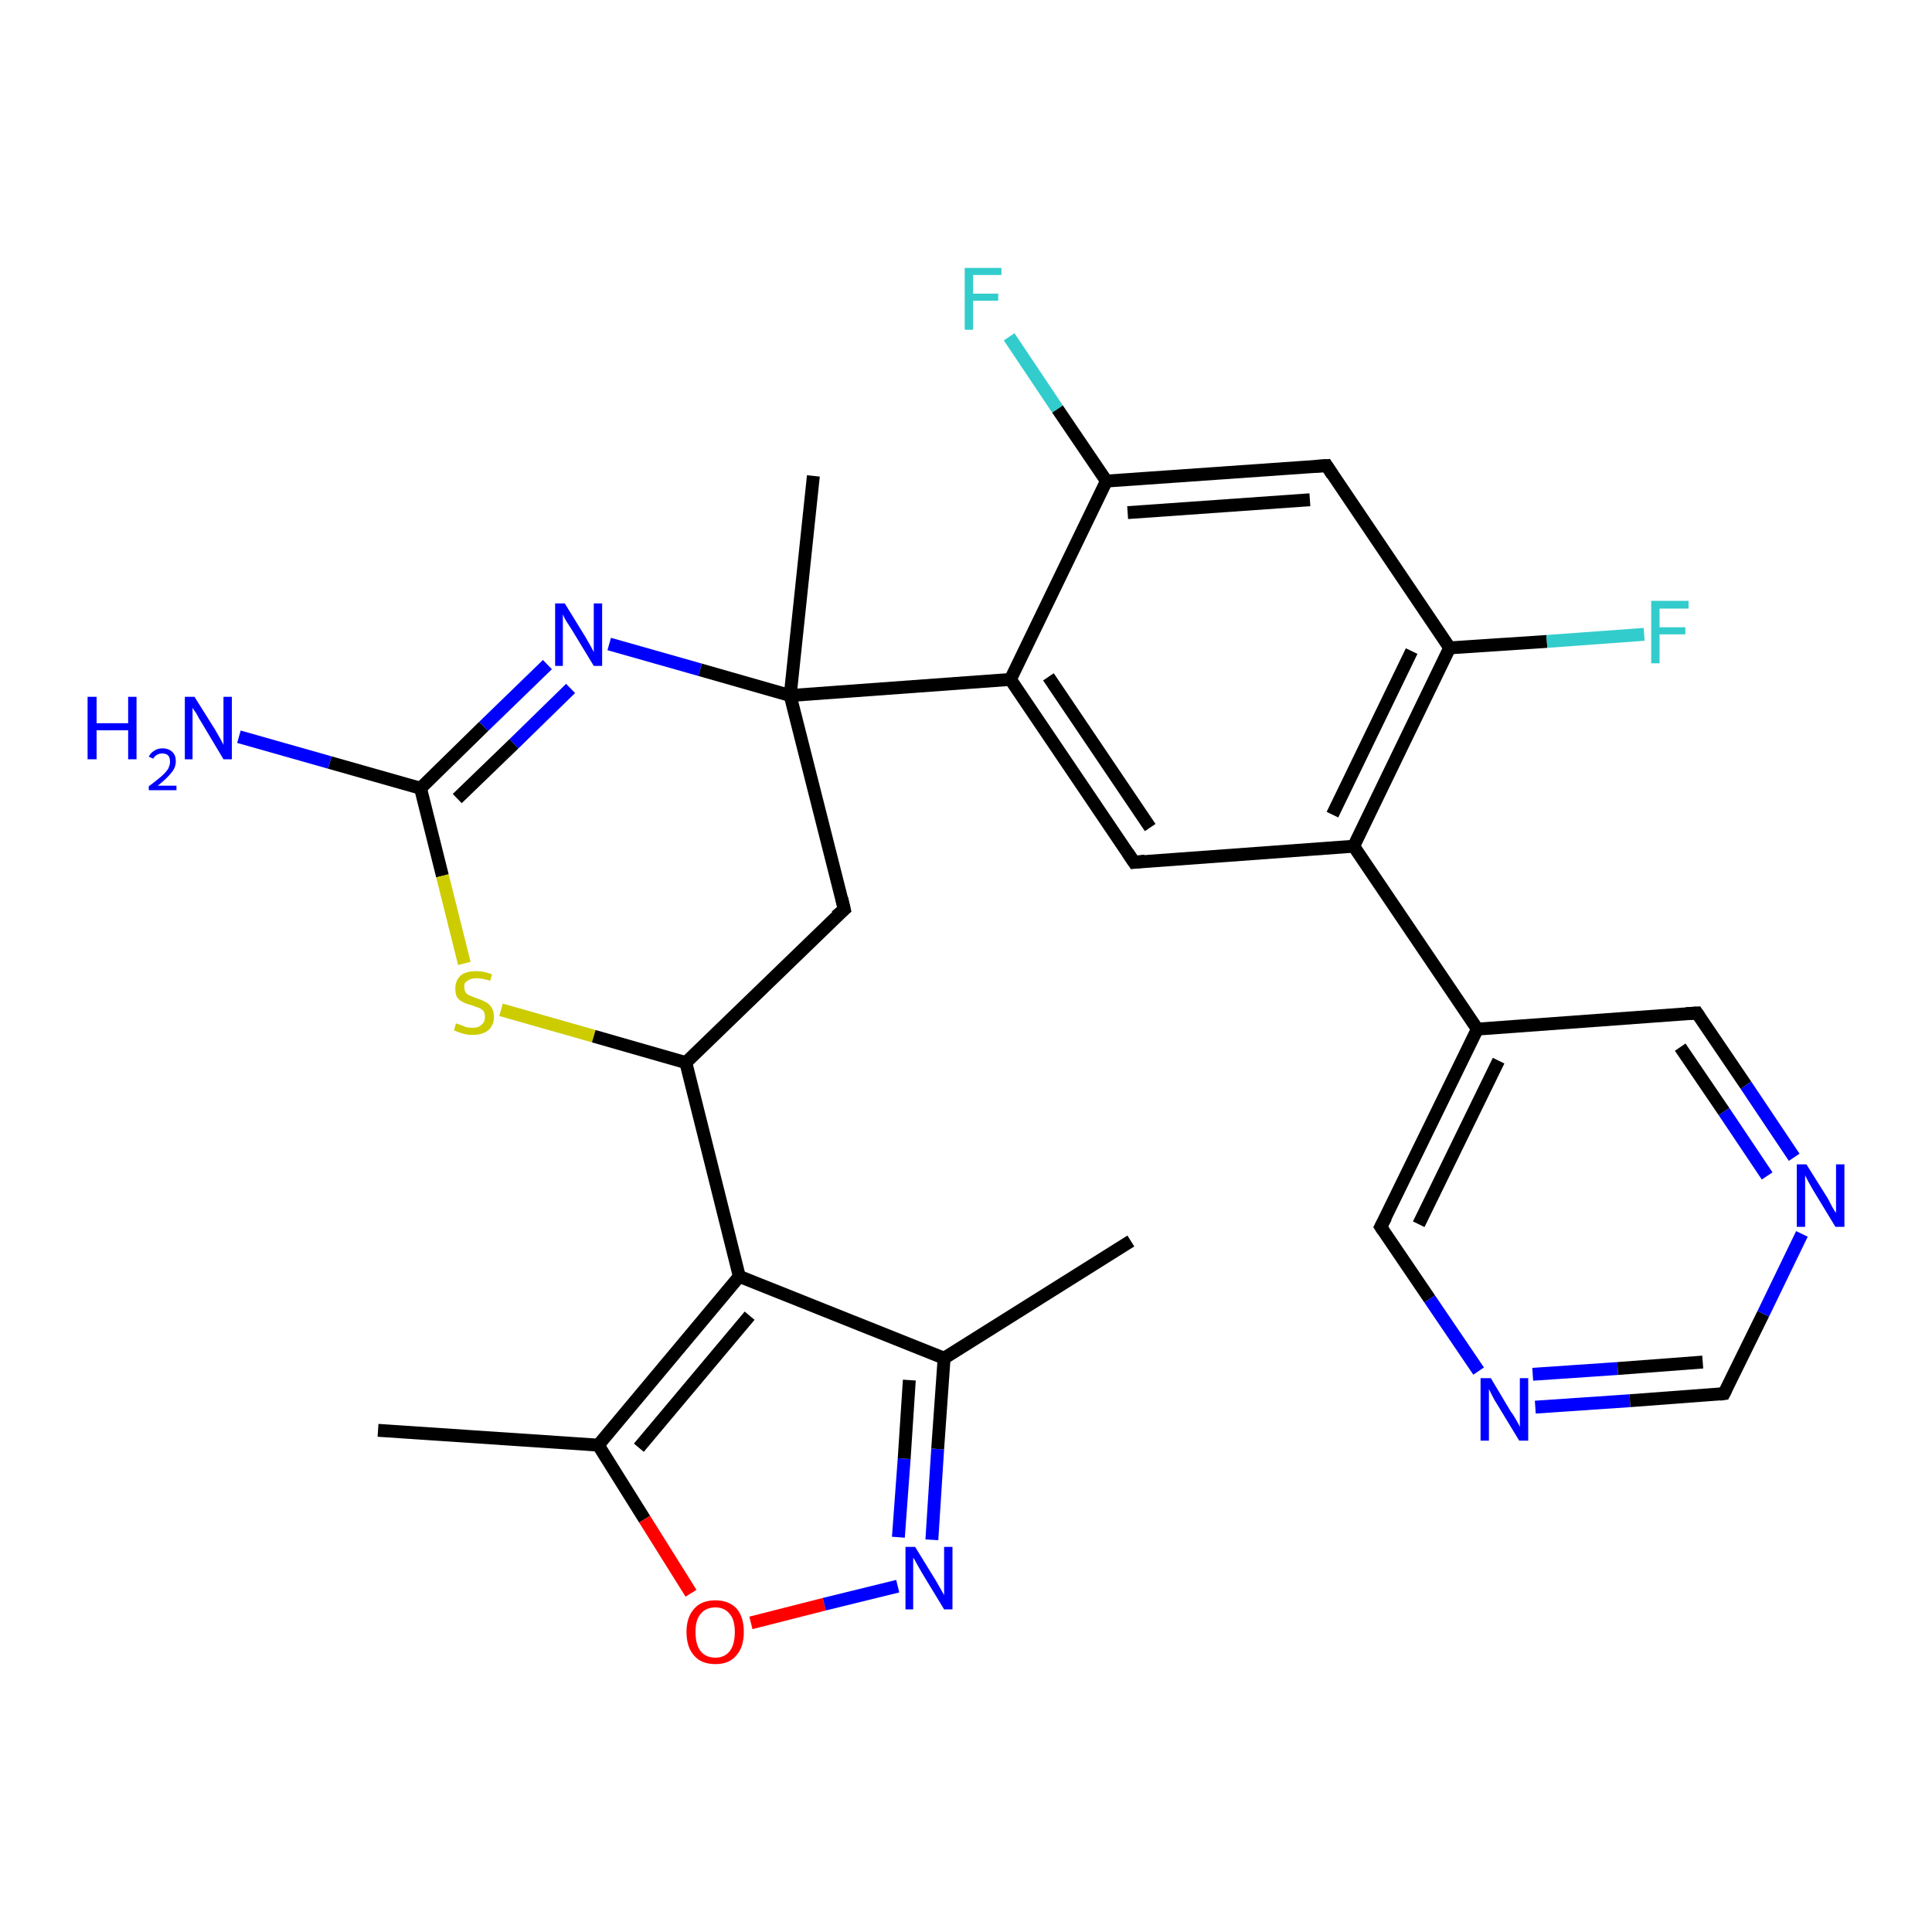 <?xml version='1.0' encoding='iso-8859-1'?>
<svg version='1.1' baseProfile='full'
              xmlns='http://www.w3.org/2000/svg'
                      xmlns:rdkit='http://www.rdkit.org/xml'
                      xmlns:xlink='http://www.w3.org/1999/xlink'
                  xml:space='preserve'
width='300px' height='300px' viewBox='0 0 300 300'>
<!-- END OF HEADER -->
<rect style='opacity:1.0;fill:#FFFFFF;stroke:none' width='300.0' height='300.0' x='0.0' y='0.0'> </rect>
<path class='bond-0 atom-0 atom-1' d='M 58.7,222.1 L 92.9,224.4' style='fill:none;fill-rule:evenodd;stroke:#000000;stroke-width:2.0px;stroke-linecap:butt;stroke-linejoin:miter;stroke-opacity:1' />
<path class='bond-1 atom-1 atom-2' d='M 92.9,224.4 L 100.1,235.9' style='fill:none;fill-rule:evenodd;stroke:#000000;stroke-width:2.0px;stroke-linecap:butt;stroke-linejoin:miter;stroke-opacity:1' />
<path class='bond-1 atom-1 atom-2' d='M 100.1,235.9 L 107.3,247.4' style='fill:none;fill-rule:evenodd;stroke:#FF0000;stroke-width:2.0px;stroke-linecap:butt;stroke-linejoin:miter;stroke-opacity:1' />
<path class='bond-2 atom-2 atom-3' d='M 116.6,252.0 L 128.0,249.1' style='fill:none;fill-rule:evenodd;stroke:#FF0000;stroke-width:2.0px;stroke-linecap:butt;stroke-linejoin:miter;stroke-opacity:1' />
<path class='bond-2 atom-2 atom-3' d='M 128.0,249.1 L 139.4,246.3' style='fill:none;fill-rule:evenodd;stroke:#0000FF;stroke-width:2.0px;stroke-linecap:butt;stroke-linejoin:miter;stroke-opacity:1' />
<path class='bond-3 atom-3 atom-4' d='M 144.7,239.1 L 145.6,225.0' style='fill:none;fill-rule:evenodd;stroke:#0000FF;stroke-width:2.0px;stroke-linecap:butt;stroke-linejoin:miter;stroke-opacity:1' />
<path class='bond-3 atom-3 atom-4' d='M 145.6,225.0 L 146.6,210.9' style='fill:none;fill-rule:evenodd;stroke:#000000;stroke-width:2.0px;stroke-linecap:butt;stroke-linejoin:miter;stroke-opacity:1' />
<path class='bond-3 atom-3 atom-4' d='M 139.5,238.7 L 140.4,226.5' style='fill:none;fill-rule:evenodd;stroke:#0000FF;stroke-width:2.0px;stroke-linecap:butt;stroke-linejoin:miter;stroke-opacity:1' />
<path class='bond-3 atom-3 atom-4' d='M 140.4,226.5 L 141.2,214.3' style='fill:none;fill-rule:evenodd;stroke:#000000;stroke-width:2.0px;stroke-linecap:butt;stroke-linejoin:miter;stroke-opacity:1' />
<path class='bond-4 atom-4 atom-5' d='M 146.6,210.9 L 175.6,192.7' style='fill:none;fill-rule:evenodd;stroke:#000000;stroke-width:2.0px;stroke-linecap:butt;stroke-linejoin:miter;stroke-opacity:1' />
<path class='bond-5 atom-4 atom-6' d='M 146.6,210.9 L 114.8,198.2' style='fill:none;fill-rule:evenodd;stroke:#000000;stroke-width:2.0px;stroke-linecap:butt;stroke-linejoin:miter;stroke-opacity:1' />
<path class='bond-6 atom-6 atom-7' d='M 114.8,198.2 L 106.5,165.0' style='fill:none;fill-rule:evenodd;stroke:#000000;stroke-width:2.0px;stroke-linecap:butt;stroke-linejoin:miter;stroke-opacity:1' />
<path class='bond-7 atom-7 atom-8' d='M 106.5,165.0 L 131.1,141.2' style='fill:none;fill-rule:evenodd;stroke:#000000;stroke-width:2.0px;stroke-linecap:butt;stroke-linejoin:miter;stroke-opacity:1' />
<path class='bond-8 atom-8 atom-9' d='M 131.1,141.2 L 122.7,108.0' style='fill:none;fill-rule:evenodd;stroke:#000000;stroke-width:2.0px;stroke-linecap:butt;stroke-linejoin:miter;stroke-opacity:1' />
<path class='bond-9 atom-9 atom-10' d='M 122.7,108.0 L 126.3,73.9' style='fill:none;fill-rule:evenodd;stroke:#000000;stroke-width:2.0px;stroke-linecap:butt;stroke-linejoin:miter;stroke-opacity:1' />
<path class='bond-10 atom-9 atom-11' d='M 122.7,108.0 L 108.7,104.0' style='fill:none;fill-rule:evenodd;stroke:#000000;stroke-width:2.0px;stroke-linecap:butt;stroke-linejoin:miter;stroke-opacity:1' />
<path class='bond-10 atom-9 atom-11' d='M 108.7,104.0 L 94.6,100.0' style='fill:none;fill-rule:evenodd;stroke:#0000FF;stroke-width:2.0px;stroke-linecap:butt;stroke-linejoin:miter;stroke-opacity:1' />
<path class='bond-11 atom-11 atom-12' d='M 85.0,103.2 L 75.1,112.8' style='fill:none;fill-rule:evenodd;stroke:#0000FF;stroke-width:2.0px;stroke-linecap:butt;stroke-linejoin:miter;stroke-opacity:1' />
<path class='bond-11 atom-11 atom-12' d='M 75.1,112.8 L 65.3,122.4' style='fill:none;fill-rule:evenodd;stroke:#000000;stroke-width:2.0px;stroke-linecap:butt;stroke-linejoin:miter;stroke-opacity:1' />
<path class='bond-11 atom-11 atom-12' d='M 88.6,106.9 L 79.8,115.5' style='fill:none;fill-rule:evenodd;stroke:#0000FF;stroke-width:2.0px;stroke-linecap:butt;stroke-linejoin:miter;stroke-opacity:1' />
<path class='bond-11 atom-11 atom-12' d='M 79.8,115.5 L 71.0,124.0' style='fill:none;fill-rule:evenodd;stroke:#000000;stroke-width:2.0px;stroke-linecap:butt;stroke-linejoin:miter;stroke-opacity:1' />
<path class='bond-12 atom-12 atom-13' d='M 65.3,122.4 L 51.2,118.4' style='fill:none;fill-rule:evenodd;stroke:#000000;stroke-width:2.0px;stroke-linecap:butt;stroke-linejoin:miter;stroke-opacity:1' />
<path class='bond-12 atom-12 atom-13' d='M 51.2,118.4 L 37.1,114.4' style='fill:none;fill-rule:evenodd;stroke:#0000FF;stroke-width:2.0px;stroke-linecap:butt;stroke-linejoin:miter;stroke-opacity:1' />
<path class='bond-13 atom-12 atom-14' d='M 65.3,122.4 L 68.7,136.0' style='fill:none;fill-rule:evenodd;stroke:#000000;stroke-width:2.0px;stroke-linecap:butt;stroke-linejoin:miter;stroke-opacity:1' />
<path class='bond-13 atom-12 atom-14' d='M 68.7,136.0 L 72.1,149.6' style='fill:none;fill-rule:evenodd;stroke:#CCCC00;stroke-width:2.0px;stroke-linecap:butt;stroke-linejoin:miter;stroke-opacity:1' />
<path class='bond-14 atom-9 atom-15' d='M 122.7,108.0 L 156.9,105.5' style='fill:none;fill-rule:evenodd;stroke:#000000;stroke-width:2.0px;stroke-linecap:butt;stroke-linejoin:miter;stroke-opacity:1' />
<path class='bond-15 atom-15 atom-16' d='M 156.9,105.5 L 176.1,133.9' style='fill:none;fill-rule:evenodd;stroke:#000000;stroke-width:2.0px;stroke-linecap:butt;stroke-linejoin:miter;stroke-opacity:1' />
<path class='bond-15 atom-15 atom-16' d='M 162.8,105.1 L 178.6,128.5' style='fill:none;fill-rule:evenodd;stroke:#000000;stroke-width:2.0px;stroke-linecap:butt;stroke-linejoin:miter;stroke-opacity:1' />
<path class='bond-16 atom-16 atom-17' d='M 176.1,133.9 L 210.2,131.4' style='fill:none;fill-rule:evenodd;stroke:#000000;stroke-width:2.0px;stroke-linecap:butt;stroke-linejoin:miter;stroke-opacity:1' />
<path class='bond-17 atom-17 atom-18' d='M 210.2,131.4 L 225.1,100.6' style='fill:none;fill-rule:evenodd;stroke:#000000;stroke-width:2.0px;stroke-linecap:butt;stroke-linejoin:miter;stroke-opacity:1' />
<path class='bond-17 atom-17 atom-18' d='M 206.9,126.5 L 219.2,101.1' style='fill:none;fill-rule:evenodd;stroke:#000000;stroke-width:2.0px;stroke-linecap:butt;stroke-linejoin:miter;stroke-opacity:1' />
<path class='bond-18 atom-18 atom-19' d='M 225.1,100.6 L 240.2,99.6' style='fill:none;fill-rule:evenodd;stroke:#000000;stroke-width:2.0px;stroke-linecap:butt;stroke-linejoin:miter;stroke-opacity:1' />
<path class='bond-18 atom-18 atom-19' d='M 240.2,99.6 L 255.3,98.5' style='fill:none;fill-rule:evenodd;stroke:#33CCCC;stroke-width:2.0px;stroke-linecap:butt;stroke-linejoin:miter;stroke-opacity:1' />
<path class='bond-19 atom-18 atom-20' d='M 225.1,100.6 L 206.0,72.3' style='fill:none;fill-rule:evenodd;stroke:#000000;stroke-width:2.0px;stroke-linecap:butt;stroke-linejoin:miter;stroke-opacity:1' />
<path class='bond-20 atom-20 atom-21' d='M 206.0,72.3 L 171.8,74.7' style='fill:none;fill-rule:evenodd;stroke:#000000;stroke-width:2.0px;stroke-linecap:butt;stroke-linejoin:miter;stroke-opacity:1' />
<path class='bond-20 atom-20 atom-21' d='M 203.4,77.6 L 175.1,79.6' style='fill:none;fill-rule:evenodd;stroke:#000000;stroke-width:2.0px;stroke-linecap:butt;stroke-linejoin:miter;stroke-opacity:1' />
<path class='bond-21 atom-21 atom-22' d='M 171.8,74.7 L 164.2,63.5' style='fill:none;fill-rule:evenodd;stroke:#000000;stroke-width:2.0px;stroke-linecap:butt;stroke-linejoin:miter;stroke-opacity:1' />
<path class='bond-21 atom-21 atom-22' d='M 164.2,63.5 L 156.7,52.3' style='fill:none;fill-rule:evenodd;stroke:#33CCCC;stroke-width:2.0px;stroke-linecap:butt;stroke-linejoin:miter;stroke-opacity:1' />
<path class='bond-22 atom-17 atom-23' d='M 210.2,131.4 L 229.4,159.8' style='fill:none;fill-rule:evenodd;stroke:#000000;stroke-width:2.0px;stroke-linecap:butt;stroke-linejoin:miter;stroke-opacity:1' />
<path class='bond-23 atom-23 atom-24' d='M 229.4,159.8 L 214.4,190.5' style='fill:none;fill-rule:evenodd;stroke:#000000;stroke-width:2.0px;stroke-linecap:butt;stroke-linejoin:miter;stroke-opacity:1' />
<path class='bond-23 atom-23 atom-24' d='M 232.7,164.7 L 220.3,190.1' style='fill:none;fill-rule:evenodd;stroke:#000000;stroke-width:2.0px;stroke-linecap:butt;stroke-linejoin:miter;stroke-opacity:1' />
<path class='bond-24 atom-24 atom-25' d='M 214.4,190.5 L 222.0,201.7' style='fill:none;fill-rule:evenodd;stroke:#000000;stroke-width:2.0px;stroke-linecap:butt;stroke-linejoin:miter;stroke-opacity:1' />
<path class='bond-24 atom-24 atom-25' d='M 222.0,201.7 L 229.6,212.9' style='fill:none;fill-rule:evenodd;stroke:#0000FF;stroke-width:2.0px;stroke-linecap:butt;stroke-linejoin:miter;stroke-opacity:1' />
<path class='bond-25 atom-25 atom-26' d='M 238.4,218.5 L 253.1,217.5' style='fill:none;fill-rule:evenodd;stroke:#0000FF;stroke-width:2.0px;stroke-linecap:butt;stroke-linejoin:miter;stroke-opacity:1' />
<path class='bond-25 atom-25 atom-26' d='M 253.1,217.5 L 267.7,216.4' style='fill:none;fill-rule:evenodd;stroke:#000000;stroke-width:2.0px;stroke-linecap:butt;stroke-linejoin:miter;stroke-opacity:1' />
<path class='bond-25 atom-25 atom-26' d='M 238.0,213.4 L 251.2,212.5' style='fill:none;fill-rule:evenodd;stroke:#0000FF;stroke-width:2.0px;stroke-linecap:butt;stroke-linejoin:miter;stroke-opacity:1' />
<path class='bond-25 atom-25 atom-26' d='M 251.2,212.5 L 264.4,211.5' style='fill:none;fill-rule:evenodd;stroke:#000000;stroke-width:2.0px;stroke-linecap:butt;stroke-linejoin:miter;stroke-opacity:1' />
<path class='bond-26 atom-26 atom-27' d='M 267.7,216.4 L 273.8,204.0' style='fill:none;fill-rule:evenodd;stroke:#000000;stroke-width:2.0px;stroke-linecap:butt;stroke-linejoin:miter;stroke-opacity:1' />
<path class='bond-26 atom-26 atom-27' d='M 273.8,204.0 L 279.8,191.6' style='fill:none;fill-rule:evenodd;stroke:#0000FF;stroke-width:2.0px;stroke-linecap:butt;stroke-linejoin:miter;stroke-opacity:1' />
<path class='bond-27 atom-27 atom-28' d='M 278.6,179.7 L 271.1,168.5' style='fill:none;fill-rule:evenodd;stroke:#0000FF;stroke-width:2.0px;stroke-linecap:butt;stroke-linejoin:miter;stroke-opacity:1' />
<path class='bond-27 atom-27 atom-28' d='M 271.1,168.5 L 263.5,157.3' style='fill:none;fill-rule:evenodd;stroke:#000000;stroke-width:2.0px;stroke-linecap:butt;stroke-linejoin:miter;stroke-opacity:1' />
<path class='bond-27 atom-27 atom-28' d='M 274.4,182.6 L 267.7,172.6' style='fill:none;fill-rule:evenodd;stroke:#0000FF;stroke-width:2.0px;stroke-linecap:butt;stroke-linejoin:miter;stroke-opacity:1' />
<path class='bond-27 atom-27 atom-28' d='M 267.7,172.6 L 260.9,162.6' style='fill:none;fill-rule:evenodd;stroke:#000000;stroke-width:2.0px;stroke-linecap:butt;stroke-linejoin:miter;stroke-opacity:1' />
<path class='bond-28 atom-6 atom-1' d='M 114.8,198.2 L 92.9,224.4' style='fill:none;fill-rule:evenodd;stroke:#000000;stroke-width:2.0px;stroke-linecap:butt;stroke-linejoin:miter;stroke-opacity:1' />
<path class='bond-28 atom-6 atom-1' d='M 116.4,204.3 L 99.2,224.8' style='fill:none;fill-rule:evenodd;stroke:#000000;stroke-width:2.0px;stroke-linecap:butt;stroke-linejoin:miter;stroke-opacity:1' />
<path class='bond-29 atom-14 atom-7' d='M 77.8,156.8 L 92.2,160.9' style='fill:none;fill-rule:evenodd;stroke:#CCCC00;stroke-width:2.0px;stroke-linecap:butt;stroke-linejoin:miter;stroke-opacity:1' />
<path class='bond-29 atom-14 atom-7' d='M 92.2,160.9 L 106.5,165.0' style='fill:none;fill-rule:evenodd;stroke:#000000;stroke-width:2.0px;stroke-linecap:butt;stroke-linejoin:miter;stroke-opacity:1' />
<path class='bond-30 atom-21 atom-15' d='M 171.8,74.7 L 156.9,105.5' style='fill:none;fill-rule:evenodd;stroke:#000000;stroke-width:2.0px;stroke-linecap:butt;stroke-linejoin:miter;stroke-opacity:1' />
<path class='bond-31 atom-28 atom-23' d='M 263.5,157.3 L 229.4,159.8' style='fill:none;fill-rule:evenodd;stroke:#000000;stroke-width:2.0px;stroke-linecap:butt;stroke-linejoin:miter;stroke-opacity:1' />
<path d='M 129.8,142.3 L 131.1,141.2 L 130.7,139.5' style='fill:none;stroke:#000000;stroke-width:2.0px;stroke-linecap:butt;stroke-linejoin:miter;stroke-opacity:1;' />
<path d='M 175.1,132.4 L 176.1,133.9 L 177.8,133.7' style='fill:none;stroke:#000000;stroke-width:2.0px;stroke-linecap:butt;stroke-linejoin:miter;stroke-opacity:1;' />
<path d='M 206.9,73.7 L 206.0,72.3 L 204.3,72.4' style='fill:none;stroke:#000000;stroke-width:2.0px;stroke-linecap:butt;stroke-linejoin:miter;stroke-opacity:1;' />
<path d='M 215.2,189.0 L 214.4,190.5 L 214.8,191.1' style='fill:none;stroke:#000000;stroke-width:2.0px;stroke-linecap:butt;stroke-linejoin:miter;stroke-opacity:1;' />
<path d='M 267.0,216.5 L 267.7,216.4 L 268.0,215.8' style='fill:none;stroke:#000000;stroke-width:2.0px;stroke-linecap:butt;stroke-linejoin:miter;stroke-opacity:1;' />
<path d='M 263.9,157.9 L 263.5,157.3 L 261.8,157.4' style='fill:none;stroke:#000000;stroke-width:2.0px;stroke-linecap:butt;stroke-linejoin:miter;stroke-opacity:1;' />
<path class='atom-2' d='M 106.6 253.4
Q 106.6 251.1, 107.8 249.8
Q 108.9 248.5, 111.1 248.5
Q 113.2 248.5, 114.4 249.8
Q 115.5 251.1, 115.5 253.4
Q 115.5 255.8, 114.3 257.1
Q 113.2 258.4, 111.1 258.4
Q 108.9 258.4, 107.8 257.1
Q 106.6 255.8, 106.6 253.4
M 111.1 257.4
Q 112.5 257.4, 113.3 256.4
Q 114.1 255.4, 114.1 253.4
Q 114.1 251.5, 113.3 250.6
Q 112.5 249.6, 111.1 249.6
Q 109.6 249.6, 108.8 250.6
Q 108.0 251.5, 108.0 253.4
Q 108.0 255.4, 108.8 256.4
Q 109.6 257.4, 111.1 257.4
' fill='#FF0000'/>
<path class='atom-3' d='M 142.1 240.2
L 145.3 245.4
Q 145.6 245.9, 146.1 246.8
Q 146.6 247.7, 146.6 247.7
L 146.6 240.2
L 147.9 240.2
L 147.9 249.9
L 146.6 249.9
L 143.2 244.3
Q 142.8 243.6, 142.4 242.9
Q 142.0 242.1, 141.8 241.9
L 141.8 249.9
L 140.6 249.9
L 140.6 240.2
L 142.1 240.2
' fill='#0000FF'/>
<path class='atom-11' d='M 87.7 93.7
L 90.9 98.9
Q 91.2 99.4, 91.7 100.3
Q 92.2 101.2, 92.2 101.3
L 92.2 93.7
L 93.5 93.7
L 93.5 103.4
L 92.2 103.4
L 88.8 97.8
Q 88.4 97.2, 87.9 96.4
Q 87.5 95.7, 87.4 95.4
L 87.4 103.4
L 86.2 103.4
L 86.2 93.7
L 87.7 93.7
' fill='#0000FF'/>
<path class='atom-13' d='M 13.6 108.2
L 15.0 108.2
L 15.0 112.3
L 19.9 112.3
L 19.9 108.2
L 21.2 108.2
L 21.2 117.9
L 19.9 117.9
L 19.9 113.4
L 15.0 113.4
L 15.0 117.9
L 13.6 117.9
L 13.6 108.2
' fill='#0000FF'/>
<path class='atom-13' d='M 23.1 117.5
Q 23.4 116.9, 23.9 116.6
Q 24.5 116.2, 25.2 116.2
Q 26.2 116.2, 26.8 116.8
Q 27.3 117.3, 27.3 118.2
Q 27.3 119.2, 26.6 120.0
Q 25.9 120.9, 24.5 122.0
L 27.4 122.0
L 27.4 122.7
L 23.1 122.7
L 23.1 122.1
Q 24.3 121.2, 25.0 120.6
Q 25.7 120.0, 26.1 119.4
Q 26.4 118.8, 26.4 118.3
Q 26.4 117.6, 26.1 117.3
Q 25.8 117.0, 25.2 117.0
Q 24.7 117.0, 24.4 117.2
Q 24.0 117.4, 23.8 117.8
L 23.1 117.5
' fill='#0000FF'/>
<path class='atom-13' d='M 30.2 108.2
L 33.4 113.3
Q 33.7 113.8, 34.2 114.7
Q 34.7 115.6, 34.7 115.7
L 34.7 108.2
L 36.0 108.2
L 36.0 117.9
L 34.7 117.9
L 31.3 112.2
Q 30.9 111.6, 30.5 110.8
Q 30.0 110.1, 29.9 109.9
L 29.9 117.9
L 28.7 117.9
L 28.7 108.2
L 30.2 108.2
' fill='#0000FF'/>
<path class='atom-14' d='M 70.8 158.9
Q 71.0 159.0, 71.4 159.1
Q 71.9 159.3, 72.4 159.5
Q 72.9 159.6, 73.4 159.6
Q 74.3 159.6, 74.8 159.1
Q 75.3 158.7, 75.3 157.9
Q 75.3 157.4, 75.1 157.0
Q 74.8 156.7, 74.4 156.5
Q 74.0 156.4, 73.3 156.1
Q 72.4 155.9, 71.9 155.6
Q 71.4 155.4, 71.0 154.9
Q 70.7 154.4, 70.7 153.5
Q 70.7 152.3, 71.5 151.5
Q 72.3 150.8, 74.0 150.8
Q 75.1 150.8, 76.4 151.3
L 76.1 152.3
Q 74.9 151.9, 74.0 151.9
Q 73.1 151.9, 72.6 152.3
Q 72.0 152.6, 72.1 153.3
Q 72.1 153.8, 72.3 154.1
Q 72.6 154.5, 73.0 154.6
Q 73.4 154.8, 74.0 155.0
Q 74.9 155.3, 75.4 155.6
Q 75.9 155.8, 76.3 156.4
Q 76.7 157.0, 76.7 157.9
Q 76.7 159.2, 75.8 160.0
Q 74.9 160.7, 73.4 160.7
Q 72.5 160.7, 71.9 160.5
Q 71.2 160.3, 70.5 160.0
L 70.8 158.9
' fill='#CCCC00'/>
<path class='atom-19' d='M 256.4 93.3
L 262.2 93.3
L 262.2 94.5
L 257.7 94.5
L 257.7 97.4
L 261.7 97.4
L 261.7 98.5
L 257.7 98.5
L 257.7 103.0
L 256.4 103.0
L 256.4 93.3
' fill='#33CCCC'/>
<path class='atom-22' d='M 149.8 41.6
L 155.5 41.6
L 155.5 42.7
L 151.1 42.7
L 151.1 45.6
L 155.0 45.6
L 155.0 46.7
L 151.1 46.7
L 151.1 51.2
L 149.8 51.2
L 149.8 41.6
' fill='#33CCCC'/>
<path class='atom-25' d='M 231.5 214.0
L 234.6 219.2
Q 235.0 219.7, 235.5 220.6
Q 236.0 221.5, 236.0 221.6
L 236.0 214.0
L 237.3 214.0
L 237.3 223.7
L 235.9 223.7
L 232.5 218.1
Q 232.1 217.5, 231.7 216.7
Q 231.3 215.9, 231.2 215.7
L 231.2 223.7
L 229.9 223.7
L 229.9 214.0
L 231.5 214.0
' fill='#0000FF'/>
<path class='atom-27' d='M 280.5 180.8
L 283.7 185.9
Q 284.0 186.4, 284.5 187.4
Q 285.0 188.3, 285.1 188.3
L 285.1 180.8
L 286.4 180.8
L 286.4 190.5
L 285.0 190.5
L 281.6 184.9
Q 281.2 184.2, 280.8 183.5
Q 280.4 182.7, 280.3 182.5
L 280.3 190.5
L 279.0 190.5
L 279.0 180.8
L 280.5 180.8
' fill='#0000FF'/>
</svg>
